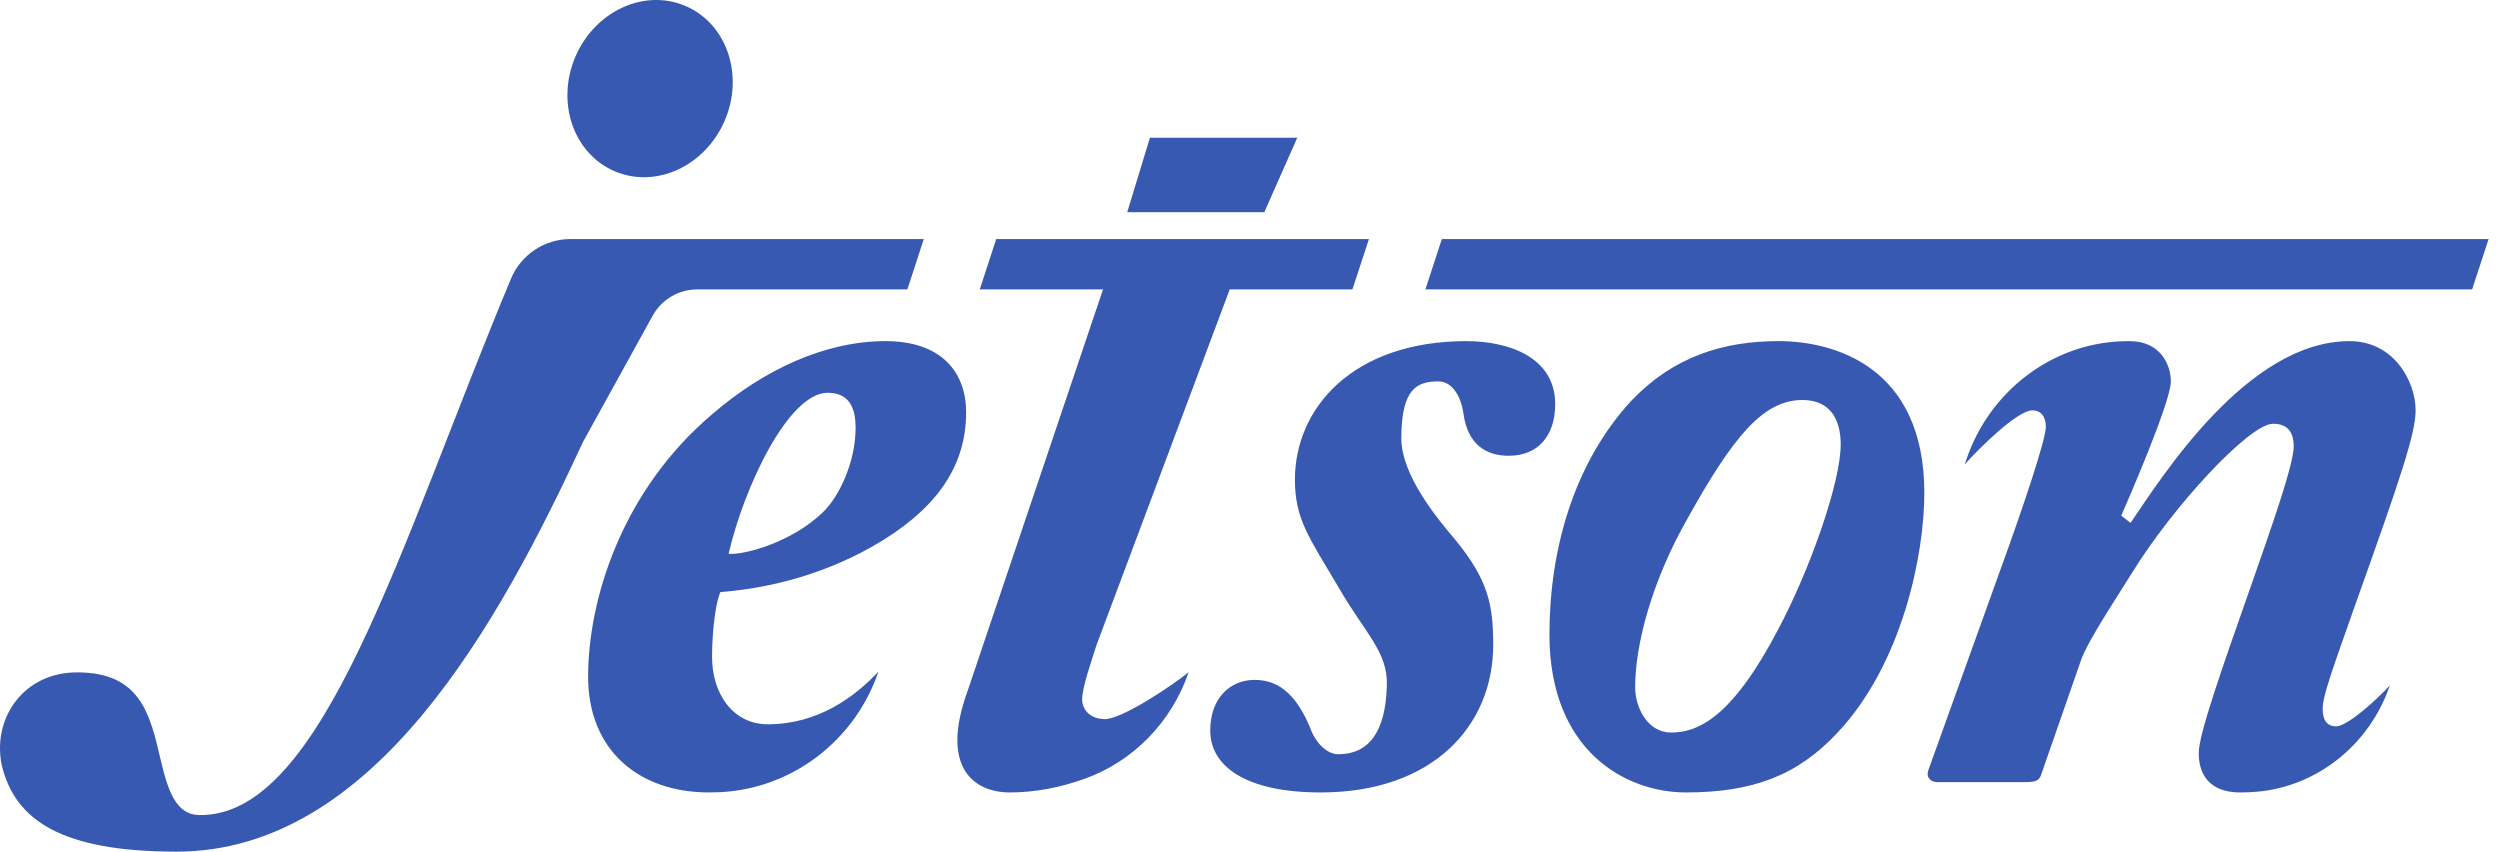 <svg width="182" height="62" viewBox="0 0 182 62" fill="none" xmlns="http://www.w3.org/2000/svg">
<path d="M171.496 43.931C169.692 49.044 169.09 50.699 169.09 51.6C169.09 52.503 169.465 52.878 170.068 52.878C170.896 52.878 173.052 50.917 173.981 49.897C172.533 54.153 168.748 57.264 164.267 57.641C163.877 57.673 163.48 57.69 163.075 57.69C160.819 57.69 160.067 56.337 160.067 54.833C160.067 53.48 161.647 48.969 163.977 42.353C165.18 38.894 166.984 33.857 166.984 32.503C166.984 31.3 166.384 30.849 165.48 30.849C163.752 30.849 158.188 36.864 155.181 41.751C153.526 44.382 151.947 46.789 151.496 48.067L148.564 56.488C148.413 56.788 148.263 56.939 147.437 56.939H141.044C140.519 56.939 140.218 56.562 140.368 56.112L145.557 41.675C147.286 36.94 148.94 31.977 148.94 31.075C148.94 30.322 148.564 29.872 147.963 29.872C146.872 29.872 144.095 32.614 143.031 33.812L143.16 33.433C144.827 28.531 149.3 25.036 154.475 24.844C154.658 24.838 154.844 24.834 155.03 24.834C157.285 24.834 158.037 26.563 158.037 27.766C158.037 28.819 156.459 32.879 154.427 37.54L155.105 38.067C157.36 34.759 163.601 24.834 171.045 24.834C174.277 24.834 175.856 27.766 175.856 29.872C175.856 31.525 174.804 34.684 171.496 43.931ZM129.416 45.886C126.334 51.751 123.926 53.33 121.672 53.33C119.943 53.33 119.04 51.525 119.04 50.022C119.04 46.938 120.243 42.353 122.799 37.842C126.183 31.751 128.364 29.12 131.221 29.12C133.251 29.12 134.003 30.548 134.003 32.352C134.003 35.135 131.747 41.525 129.416 45.886ZM129.491 24.834C125.431 24.834 121.822 25.962 118.74 29.195C114.529 33.781 112.8 40.097 112.8 46.187C112.8 54.683 118.363 57.69 122.724 57.69C127.537 57.69 130.845 56.488 133.777 53.33C138.514 48.292 140.092 40.323 140.092 35.887C140.092 26.713 133.552 24.834 129.491 24.834ZM113.218 29.421C113.218 31.676 112.015 33.18 109.834 33.18C108.256 33.18 106.827 32.428 106.526 30.022C106.376 28.97 105.774 27.767 104.722 27.767C103.218 27.767 102.016 28.217 102.016 31.901C102.016 34.608 104.647 37.766 105.925 39.27C108.331 42.202 108.706 44.006 108.706 46.939C108.706 52.879 104.271 57.69 96.151 57.69C90.737 57.69 88.105 55.811 88.105 53.179C88.105 50.849 89.534 49.495 91.339 49.495C93.293 49.495 94.496 50.849 95.399 53.03C95.774 54.082 96.602 54.909 97.429 54.909C99.609 54.909 100.888 53.33 100.962 49.871C101.038 47.465 99.384 46.112 97.429 42.728C95.248 39.044 94.271 37.766 94.271 34.91C94.271 29.722 98.481 24.834 106.752 24.834C109.76 24.834 113.218 25.962 113.218 29.421ZM41.9 4.101C43.338 0.785 46.931 -0.853 49.928 0.445C52.923 1.743 54.187 5.484 52.751 8.801C51.313 12.118 47.72 13.755 44.724 12.457C41.728 11.16 40.464 7.418 41.9 4.101ZM92.041 15.449H82.062L83.714 10.028H94.44L92.041 15.449ZM181.172 17.404L179.968 21.07H103.769L104.967 17.404H181.172ZM47.515 22.981L42.457 32.146C36.321 45.382 27.247 62 12.846 62C4.476 62 1.045 59.708 0.112 55.634C-0.545 52.25 1.736 48.948 5.609 48.948C10.232 48.948 10.918 51.972 11.703 55.34C12.225 57.572 12.818 59.296 14.465 59.335C23.537 59.548 29.109 39.66 37.198 20.294C37.926 18.548 39.629 17.405 41.522 17.405H67.251L66.056 21.07H50.752C49.405 21.07 48.165 21.802 47.515 22.981ZM80.436 52.352C81.704 52.352 85.405 49.861 86.531 48.936C85.301 52.552 82.507 55.443 78.907 56.716C77.23 57.309 75.413 57.69 73.518 57.69C70.886 57.69 68.423 55.856 70.435 50.322L80.3 21.07H71.327L72.525 17.404H99.659L98.455 21.07H89.524L79.833 46.938C79.457 48.142 78.781 50.022 78.781 50.923C78.781 51.676 79.382 52.352 80.436 52.352ZM60.258 28.593C61.989 28.593 62.288 29.947 62.288 31.15C62.288 33.631 61.086 36.187 59.883 37.314C57.703 39.42 54.32 40.397 53.041 40.322C54.169 35.435 57.402 28.593 60.258 28.593ZM63.492 39.796C67.853 37.314 70.334 34.232 70.334 30.022C70.334 27.165 68.605 24.834 64.469 24.834C60.034 24.834 55.597 26.939 51.914 30.098C45.222 35.736 42.815 43.707 42.815 49.27C42.815 54.608 46.5 57.69 51.612 57.69C51.872 57.69 52.13 57.684 52.386 57.672C57.673 57.431 62.246 53.902 63.951 48.891C62.218 50.749 59.535 52.728 55.899 52.728C53.342 52.728 51.838 50.473 51.838 47.841C51.838 45.736 52.139 43.781 52.439 43.104C55.297 42.879 59.357 42.126 63.492 39.796Z" fill="#3859B1"/>
</svg>
